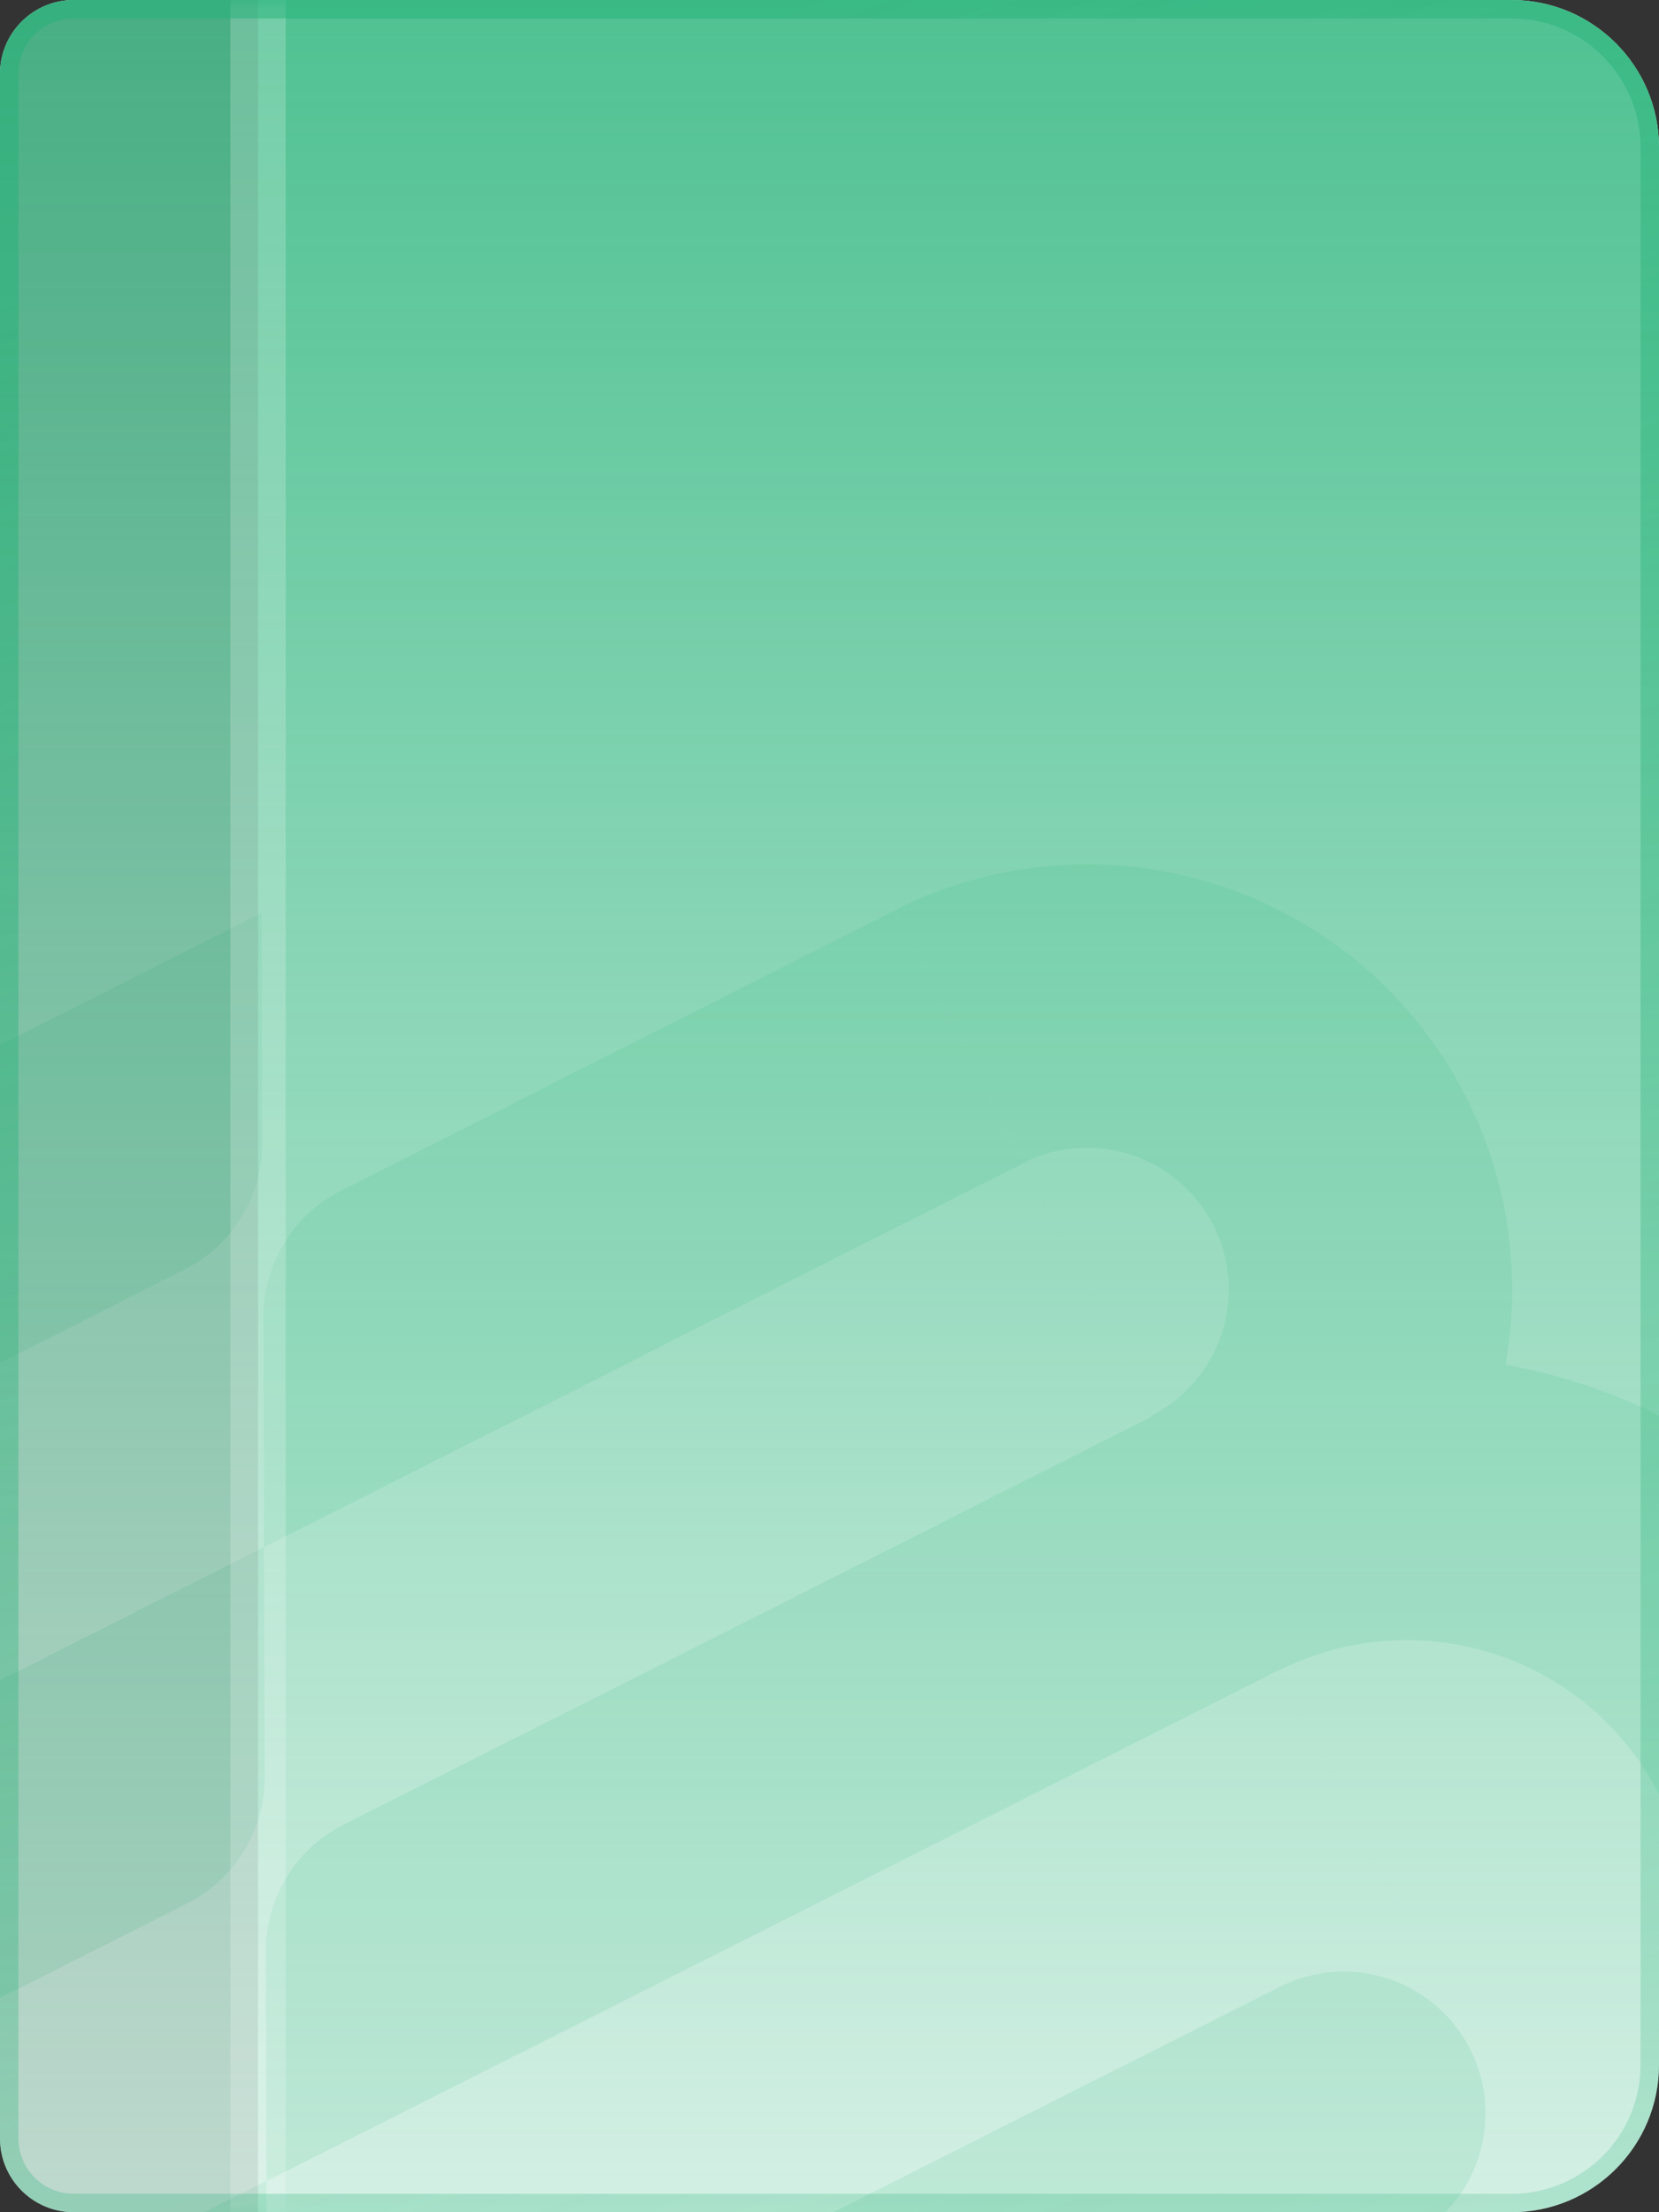 <svg width="90" height="120" viewBox="0 0 90 120" fill="none" xmlns="http://www.w3.org/2000/svg">
    <rect x="0" y="0" width="90" height="120" fill="#333333" stroke="none"/>
    <g clip-path="url(#clip0_2130_61786)">
        <path d="M0 4C0 1.791 1.791 0 4 0H82C86.418 0 90 3.582 90 8V112C90 116.418 86.418 120 82 120H4C1.791 120 0 118.209 0 116V4Z" fill="white"/>
        <path d="M0 4C0 1.791 1.791 0 4 0H82C86.418 0 90 3.582 90 8V112C90 116.418 86.418 120 82 120H4C1.791 120 0 118.209 0 116V4Z" fill="url(#paint0_linear_2130_61786)"/>
        <path fill-rule="evenodd" clip-rule="evenodd" d="M7.39 70.187C8.298 69.728 9.194 69.275 10.004 68.867C12.745 67.483 14.3 64.681 14.227 61.803L14.191 49.526L-6.403 59.924L-6.401 59.928L-68.184 91.124L-61.252 104.853L7.393 70.193L7.39 70.187ZM48.568 49.36C54.03 46.603 60.363 46.128 66.175 48.04C71.987 49.952 76.802 54.094 79.559 59.556C81.829 64.051 82.553 69.137 81.672 74.036C83.108 74.291 84.528 74.647 85.92 75.105C89.757 76.368 93.308 78.373 96.37 81.008C99.43 83.641 101.942 86.852 103.763 90.455L103.765 90.454L110.697 104.183L96.968 111.115L90.038 97.391L90.038 97.392C89.128 95.596 87.875 93.997 86.35 92.684C84.819 91.367 83.043 90.364 81.125 89.733C79.206 89.102 77.182 88.854 75.168 89.005C73.154 89.156 71.189 89.703 69.386 90.613L76.309 104.323L76.307 104.324L69.375 90.595L28.188 111.391L28.185 111.385L14.457 118.316L14.421 106.04C14.349 103.161 15.903 100.36 18.645 98.976C22.436 97.062 28.119 94.189 28.119 94.189L28.122 94.196L62.443 76.866L62.453 76.861L58.966 69.954L48.568 49.36ZM55.503 63.083C57.324 62.163 59.435 62.005 61.372 62.642C63.31 63.28 64.914 64.661 65.834 66.481C66.753 68.302 66.911 70.413 66.274 72.35C65.636 74.288 64.256 75.892 62.435 76.812L55.503 63.083ZM-52.786 162.59C-54.211 162.336 -55.619 161.981 -57 161.527C-60.837 160.264 -64.388 158.259 -67.45 155.624C-70.512 152.989 -73.025 149.777 -74.845 146.172L-61.118 139.241C-60.209 141.036 -58.956 142.635 -57.43 143.948C-55.899 145.265 -54.124 146.268 -52.205 146.899C-50.287 147.531 -48.263 147.778 -46.249 147.627C-44.235 147.476 -42.27 146.929 -40.467 146.019L-47.389 132.309L-47.387 132.308L-40.449 146.05L-6.133 128.724L-6.145 128.702L14.449 118.304L14.485 130.58C14.557 133.459 13.003 136.26 10.261 137.644L7.65 138.963L7.663 138.988L-33.524 159.783L-33.531 159.77L-33.532 159.77L-30.071 166.623L-26.591 173.515L-6.002 163.119L0.93 176.848L-19.663 187.246L-19.677 187.218C-25.138 189.974 -31.47 190.449 -37.281 188.537C-43.093 186.625 -47.907 182.483 -50.665 177.021C-52.927 172.541 -53.653 167.474 -52.786 162.59ZM-33.668 159.838C-35.423 160.767 -36.753 162.341 -37.375 164.231C-38.012 166.169 -37.854 168.28 -36.934 170.1C-36.015 171.921 -34.41 173.302 -32.473 173.939C-30.536 174.577 -28.424 174.418 -26.604 173.499L-33.535 159.772L-33.602 159.806L-33.668 159.838ZM0.661 108.048C0.661 108.048 6.344 105.175 10.136 103.261C12.877 101.877 14.431 99.076 14.359 96.197L14.323 83.921L0.593 90.853L0.586 90.84L-47.465 115.102C-51.257 117.016 -52.778 121.641 -50.864 125.432C-48.95 129.223 -44.325 130.745 -40.534 128.831L0.654 108.035L0.661 108.048ZM18.512 64.582C22.261 62.689 27.861 59.858 27.984 59.796L27.975 59.778L48.569 49.38L55.501 63.109L34.909 73.506L34.918 73.524L14.325 83.922L14.289 71.646C14.216 68.767 15.771 65.966 18.512 64.582ZM35.175 142.297L76.364 121.5C80.155 119.586 81.677 114.961 79.763 111.17C77.849 107.379 73.223 105.857 69.432 107.771L21.381 132.033L21.384 132.04L18.772 133.359C16.031 134.743 14.476 137.545 14.549 140.423L14.585 152.7L35.178 142.302L35.175 142.297ZM28.391 162.973C28.391 162.973 22.707 165.845 18.916 167.759C16.175 169.144 14.62 171.945 14.693 174.823L14.729 187.1L28.455 180.169L28.458 180.174L97.102 145.515L97.103 145.517C100.709 143.696 103.921 141.183 106.555 138.121C109.19 135.059 111.196 131.508 112.458 127.671C113.72 123.834 114.215 119.786 113.912 115.758C113.61 111.73 112.518 107.801 110.697 104.195L96.969 111.126C97.873 112.923 98.415 114.879 98.565 116.884C98.716 118.898 98.469 120.922 97.838 122.841C97.207 124.759 96.204 126.535 94.886 128.066C93.569 129.597 91.963 130.853 90.16 131.764L83.24 118.058L83.239 118.059L90.17 131.786L28.393 162.978L28.391 162.973ZM0.932 176.843C0.932 176.843 6.615 173.97 10.406 172.056C13.148 170.672 14.702 167.871 14.63 164.992L14.594 152.716L-6 163.114L0.932 176.843ZM-68.05 125.517C-68.953 123.721 -69.495 121.765 -69.646 119.76C-69.797 117.745 -69.549 115.721 -68.918 113.803C-68.287 111.884 -67.284 110.109 -65.967 108.578C-64.65 107.047 -63.044 105.79 -61.241 104.88L-54.321 118.586L-54.32 118.585L-68.183 91.127C-71.789 92.948 -75.001 95.46 -77.636 98.522C-80.27 101.584 -82.276 105.135 -83.539 108.972C-84.801 112.809 -85.295 116.858 -84.993 120.886C-84.691 124.907 -83.602 128.83 -81.787 132.431L-81.788 132.431L-74.856 146.16L-61.127 139.228L-68.05 125.518L-68.05 125.517Z" fill="#24B277" fill-opacity="0.12"/>
        <mask id="path-4-outside-1_2130_61786" maskUnits="userSpaceOnUse" x="0" y="0" width="16" height="120" fill="black">
            <rect fill="white" width="16" height="120"/>
            <path d="M0 0H14V120H0V0Z"/>
        </mask>
        <path d="M0 0H14V120H0V0Z" fill="black" fill-opacity="0.1"/>
        <path d="M12.5 0V120H15.5V0H12.5Z" fill="white" fill-opacity="0.2" mask="url(#path-4-outside-1_2130_61786)"/>
    </g>
    <path d="M0.5 4C0.5 2.067 2.067 0.5 4 0.5H82C86.142 0.5 89.5 3.858 89.5 8V112C89.5 116.142 86.142 119.5 82 119.5H4C2.067 119.5 0.5 117.933 0.5 116V4Z" stroke="url(#paint1_linear_2130_61786)"/>
    <defs>
        <linearGradient id="paint0_linear_2130_61786" x1="45" y1="0" x2="45" y2="120" gradientUnits="userSpaceOnUse">
            <stop stop-color="#24B277" stop-opacity="0.8"/>
            <stop offset="1" stop-color="#24B277" stop-opacity="0.2"/>
        </linearGradient>
        <linearGradient id="paint1_linear_2130_61786" x1="45" y1="0" x2="90" y2="120" gradientUnits="userSpaceOnUse">
            <stop stop-color="#24B277" stop-opacity="0.5"/>
            <stop offset="1" stop-color="#24B277" stop-opacity="0.2"/>
        </linearGradient>
        <clipPath id="clip0_2130_61786">
            <path d="M0 4C0 1.791 1.791 0 4 0H82C86.418 0 90 3.582 90 8V112C90 116.418 86.418 120 82 120H4C1.791 120 0 118.209 0 116V4Z" fill="white"/>
        </clipPath>
    </defs>
</svg>
